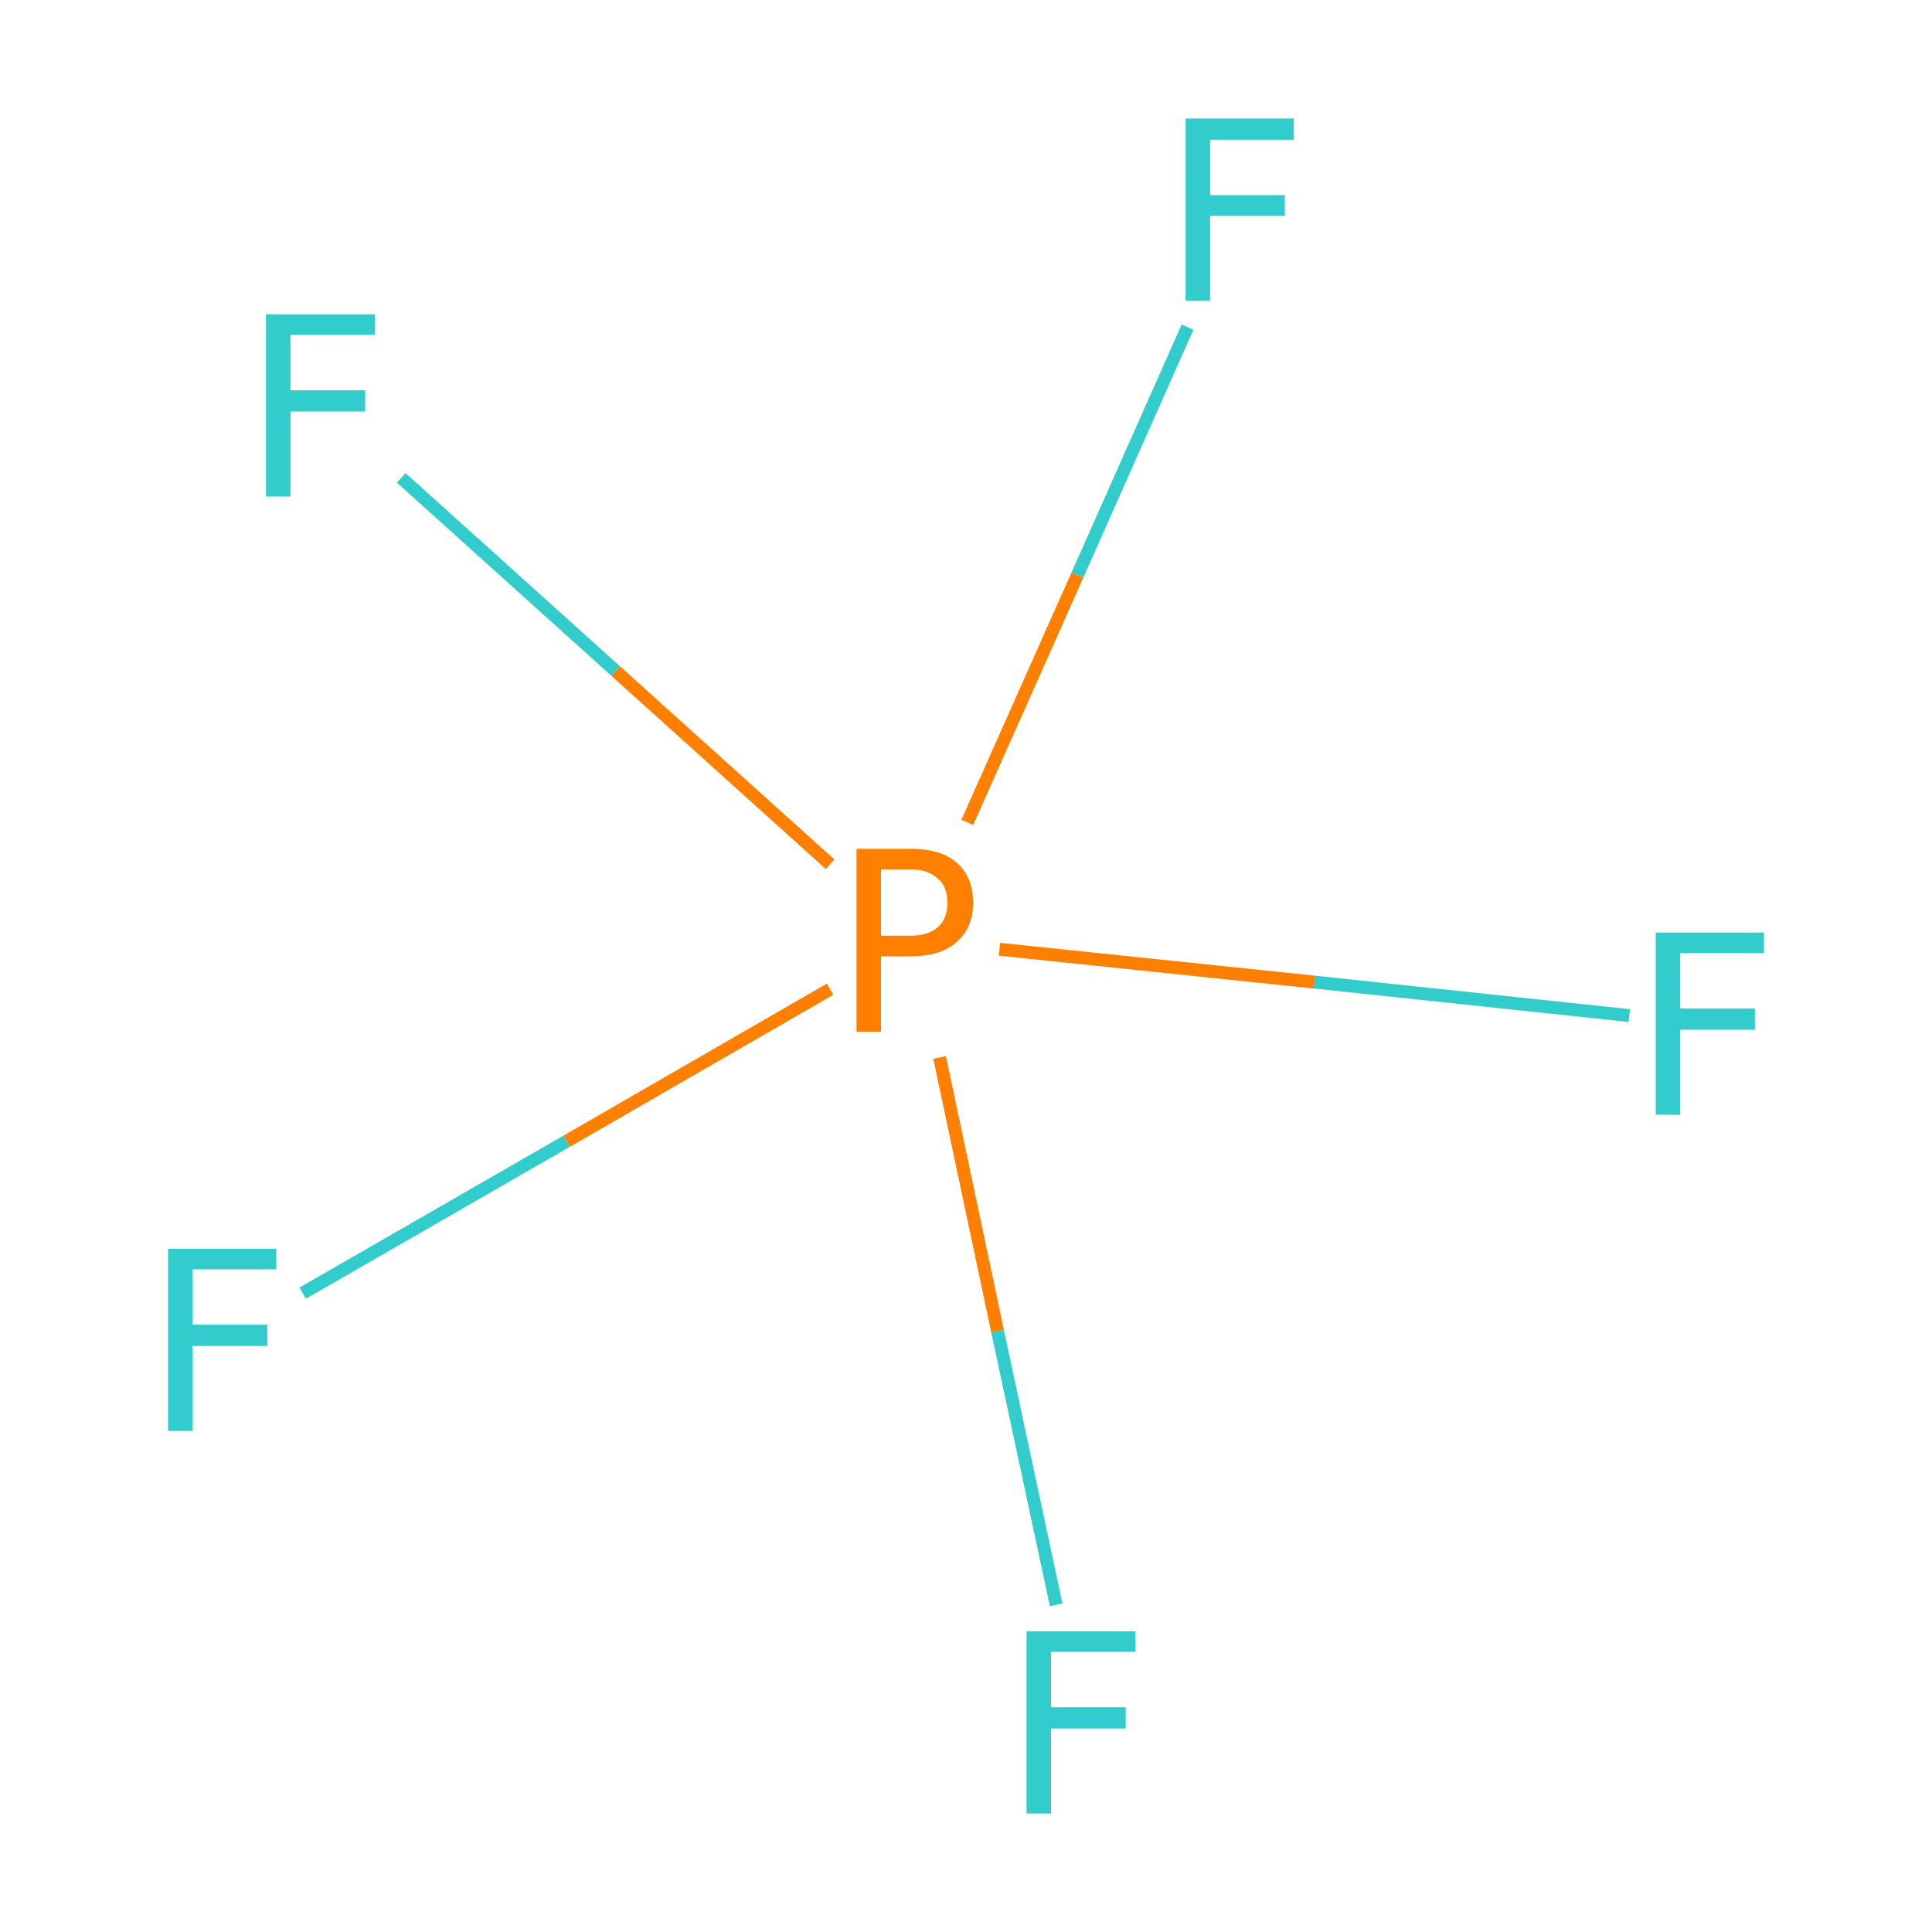 <?xml version='1.0' encoding='iso-8859-1'?>
<svg version='1.1' baseProfile='full'
              xmlns='http://www.w3.org/2000/svg'
                      xmlns:rdkit='http://www.rdkit.org/xml'
                      xmlns:xlink='http://www.w3.org/1999/xlink'
                  xml:space='preserve'
width='300px' height='300px' viewBox='0 0 300 300'>
<!-- END OF HEADER -->
<rect style='opacity:1.0;fill:#FFFFFF;stroke:none' width='300.0' height='300.0' x='0.0' y='0.0'> </rect>
<path class='bond-0 atom-0 atom-1' d='M 47.0,200.8 L 88.0,177.2' style='fill:none;fill-rule:evenodd;stroke:#33CCCC;stroke-width:2.0px;stroke-linecap:butt;stroke-linejoin:miter;stroke-opacity:1' />
<path class='bond-0 atom-0 atom-1' d='M 88.0,177.2 L 128.9,153.6' style='fill:none;fill-rule:evenodd;stroke:#FF7F00;stroke-width:2.0px;stroke-linecap:butt;stroke-linejoin:miter;stroke-opacity:1' />
<path class='bond-1 atom-1 atom-2' d='M 145.9,164.2 L 154.9,206.7' style='fill:none;fill-rule:evenodd;stroke:#FF7F00;stroke-width:2.0px;stroke-linecap:butt;stroke-linejoin:miter;stroke-opacity:1' />
<path class='bond-1 atom-1 atom-2' d='M 154.9,206.7 L 164.0,249.2' style='fill:none;fill-rule:evenodd;stroke:#33CCCC;stroke-width:2.0px;stroke-linecap:butt;stroke-linejoin:miter;stroke-opacity:1' />
<path class='bond-2 atom-1 atom-3' d='M 150.2,127.7 L 167.3,89.3' style='fill:none;fill-rule:evenodd;stroke:#FF7F00;stroke-width:2.0px;stroke-linecap:butt;stroke-linejoin:miter;stroke-opacity:1' />
<path class='bond-2 atom-1 atom-3' d='M 167.3,89.3 L 184.4,50.8' style='fill:none;fill-rule:evenodd;stroke:#33CCCC;stroke-width:2.0px;stroke-linecap:butt;stroke-linejoin:miter;stroke-opacity:1' />
<path class='bond-3 atom-1 atom-4' d='M 155.2,147.4 L 204.1,152.5' style='fill:none;fill-rule:evenodd;stroke:#FF7F00;stroke-width:2.0px;stroke-linecap:butt;stroke-linejoin:miter;stroke-opacity:1' />
<path class='bond-3 atom-1 atom-4' d='M 204.1,152.5 L 253.0,157.7' style='fill:none;fill-rule:evenodd;stroke:#33CCCC;stroke-width:2.0px;stroke-linecap:butt;stroke-linejoin:miter;stroke-opacity:1' />
<path class='bond-4 atom-1 atom-5' d='M 128.9,134.2 L 95.6,104.2' style='fill:none;fill-rule:evenodd;stroke:#FF7F00;stroke-width:2.0px;stroke-linecap:butt;stroke-linejoin:miter;stroke-opacity:1' />
<path class='bond-4 atom-1 atom-5' d='M 95.6,104.2 L 62.3,74.2' style='fill:none;fill-rule:evenodd;stroke:#33CCCC;stroke-width:2.0px;stroke-linecap:butt;stroke-linejoin:miter;stroke-opacity:1' />
<path class='atom-0' d='M 26.1 193.9
L 42.9 193.9
L 42.9 197.1
L 29.9 197.1
L 29.9 205.7
L 41.5 205.7
L 41.5 209.0
L 29.9 209.0
L 29.9 222.2
L 26.1 222.2
L 26.1 193.9
' fill='#33CCCC'/>
<path class='atom-1' d='M 141.3 131.8
Q 146.2 131.8, 148.6 134.0
Q 151.1 136.2, 151.1 140.2
Q 151.1 144.1, 148.5 146.3
Q 146.1 148.5, 141.3 148.5
L 136.8 148.5
L 136.8 160.2
L 133.0 160.2
L 133.0 131.8
L 141.3 131.8
M 141.3 145.3
Q 144.1 145.3, 145.6 144.0
Q 147.1 142.7, 147.1 140.2
Q 147.1 137.6, 145.6 136.4
Q 144.1 135.0, 141.3 135.0
L 136.8 135.0
L 136.8 145.3
L 141.3 145.3
' fill='#FF7F00'/>
<path class='atom-2' d='M 159.4 253.3
L 176.3 253.3
L 176.3 256.5
L 163.2 256.5
L 163.2 265.1
L 174.8 265.1
L 174.8 268.4
L 163.2 268.4
L 163.2 281.6
L 159.4 281.6
L 159.4 253.3
' fill='#33CCCC'/>
<path class='atom-3' d='M 184.1 18.4
L 200.9 18.4
L 200.9 21.7
L 187.9 21.7
L 187.9 30.3
L 199.5 30.3
L 199.5 33.5
L 187.9 33.5
L 187.9 46.7
L 184.1 46.7
L 184.1 18.4
' fill='#33CCCC'/>
<path class='atom-4' d='M 257.1 144.8
L 273.9 144.8
L 273.9 148.0
L 260.9 148.0
L 260.9 156.6
L 272.5 156.6
L 272.5 159.9
L 260.9 159.9
L 260.9 173.1
L 257.1 173.1
L 257.1 144.8
' fill='#33CCCC'/>
<path class='atom-5' d='M 41.3 48.8
L 58.2 48.8
L 58.2 52.0
L 45.1 52.0
L 45.1 60.6
L 56.7 60.6
L 56.7 63.9
L 45.1 63.9
L 45.1 77.1
L 41.3 77.1
L 41.3 48.8
' fill='#33CCCC'/>
</svg>
